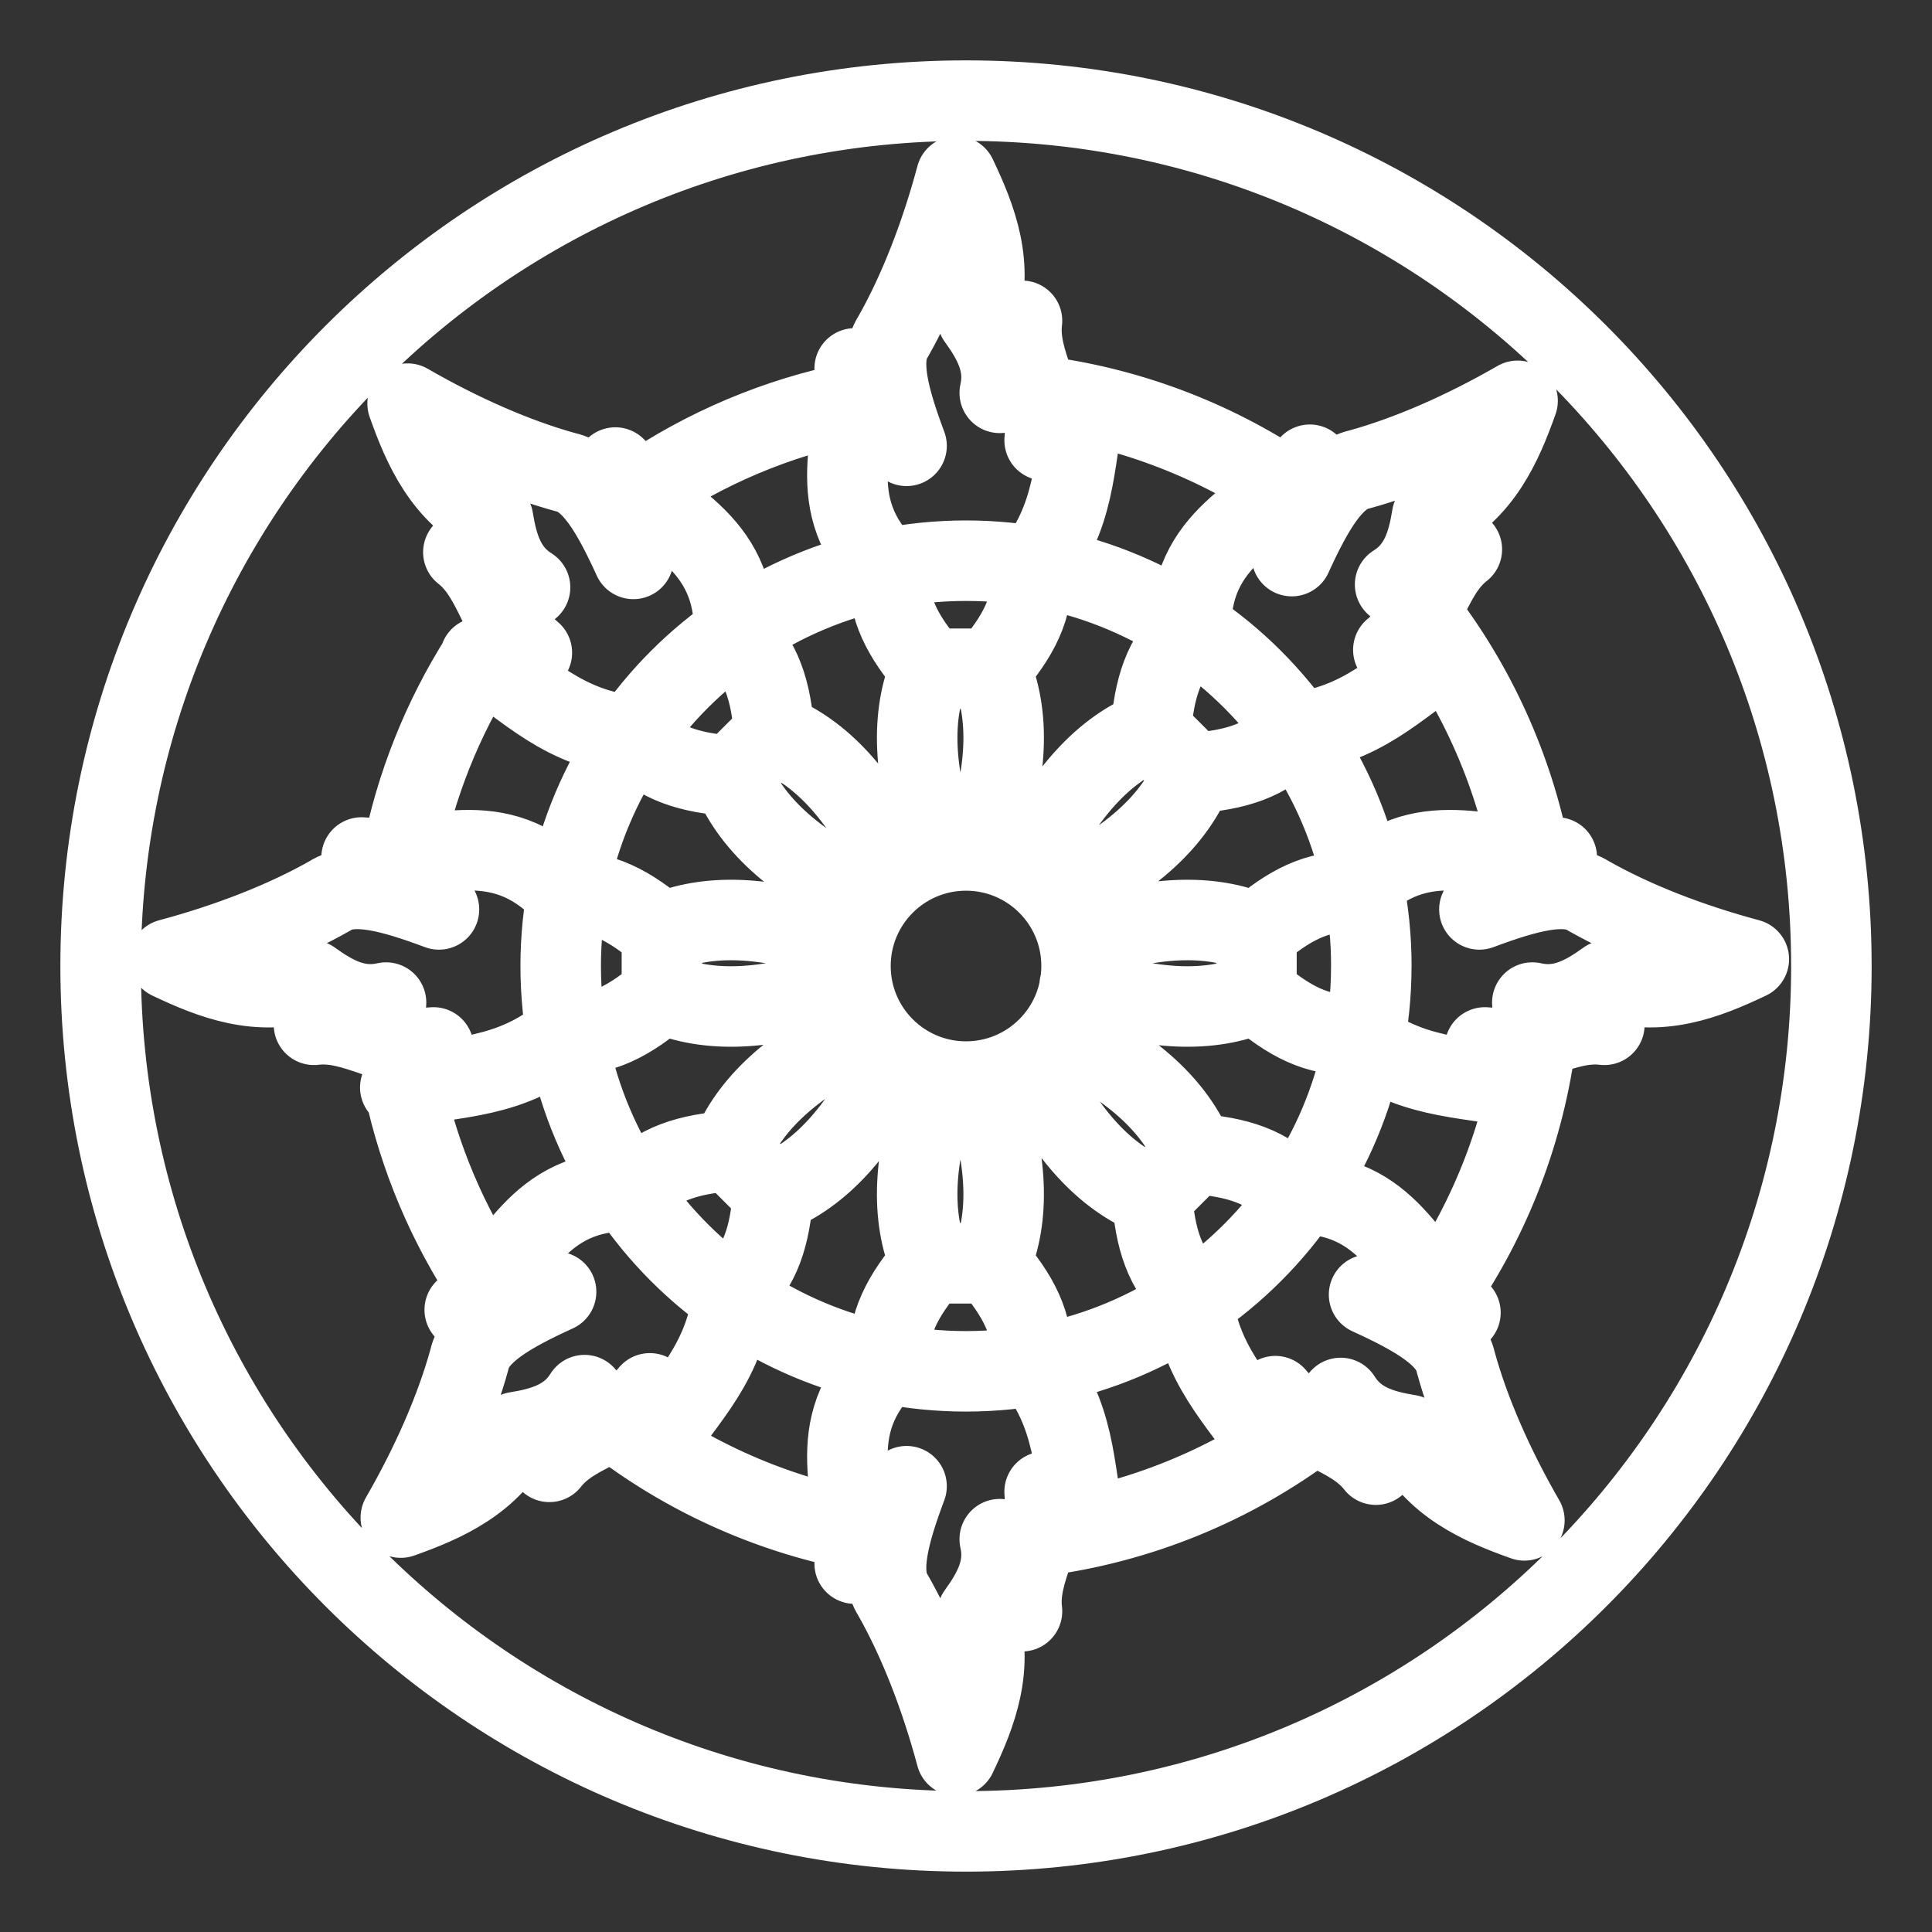 <?xml version="1.0" encoding="UTF-8"?><svg id="b" xmlns="http://www.w3.org/2000/svg" viewBox="0 0 48 48"><rect x="0" y="0" width="48" height="48" fill="#333333" stroke="none"/><defs><style>.d{stroke-width:2px;fill:none;stroke:#fff;stroke-linecap:round;stroke-linejoin:round;}</style></defs><path id="c" class="d" d="m15.763,18.282c.54.678,1.408.929,2.417.994m3.242,2.97c-1.71-.819-2.78-1.811-3.242-2.97l1.052-1.053c1.159.462,2.152,1.532,2.97,3.243m-2.97-3.243c-.065-1.008-.315-1.876-.993-2.416.077-2.459-1.863-2.9-2.951-4.191l.448,2.27c-.528-1.157-1.027-2.015-1.68-2.153-1.246-.343-2.607-.943-3.929-1.705.387,1.09.889,2.24,2.123,2.865.11.673.29,1.308.919,1.7l-1.657-.874c.811.63.928,1.87,1.702,2.497l-1.287.12c1.166.77,2.093,1.799,3.836,1.946m13.856,13.856c-.679-.541-.929-1.408-.994-2.417m-2.97-3.243c.818,1.711,1.811,2.781,2.97,3.243l1.052-1.052c-.461-1.16-1.531-2.152-3.242-2.97m3.242,2.97c1.009.065,1.876.315,2.417.993,2.458-.078,2.899,1.863,4.19,2.951l-2.27-.448c1.157.527,2.016,1.027,2.154,1.68.342,1.245.943,2.607,1.705,3.928-1.09-.387-2.24-.888-2.865-2.123-.674-.109-1.309-.29-1.7-.918l.874,1.657c-.63-.812-1.871-.928-2.497-1.702l-.12,1.286c-.771-1.165-1.8-2.092-1.946-3.835m-15.586-6.456c.862.097,1.652-.34,2.412-1.006m4.393-.193c-1.789.631-3.248.686-4.393.193v-1.489c1.145-.493,2.604-.438,4.393.193m-4.393-.193c-.76-.667-1.55-1.103-2.412-1.006-1.683-1.793-3.367-.733-5.05-.877l1.923,1.29c-1.192-.446-2.152-.7-2.71-.336-1.124.638-2.512,1.177-3.985,1.572,1.045.498,2.213.956,3.527.525.554.4,1.13.72,1.853.553l-1.79.553c1.019-.128,1.978.667,2.968.562l-.824.995c1.369-.28,2.751-.207,4.088-1.336m19.595,0c-.862.097-1.652-.34-2.412-1.006m-4.393-.193c1.789.631,3.248.686,4.393.193v-1.489c-1.145-.493-2.604-.438-4.393.193m4.393-.193c.76-.667,1.55-1.103,2.412-1.006,1.683-1.793,3.366-.733,5.05-.877l-1.923,1.29c1.192-.446,2.152-.7,2.71-.336,1.124.638,2.511,1.177,3.984,1.572-1.045.498-2.212.956-3.526.525-.554.4-1.13.72-1.853.553l1.79.553c-1.02-.128-1.979.667-2.968.562l.824.995c-1.369-.28-2.751-.207-4.088-1.336m-15.416,6.386c.678-.541.928-1.409.993-2.417m2.97-3.243c-.818,1.71-1.81,2.781-2.97,3.243l-1.052-1.053c.462-1.158,1.532-2.151,3.243-2.97m-3.243,2.97c-1.009.065-1.876.316-2.417.994-2.458-.078-2.898,1.862-4.19,2.95l2.27-.448c-1.157.528-2.015,1.027-2.153,1.68-.343,1.246-.943,2.608-1.705,3.93,1.09-.388,2.24-.89,2.864-2.124.674-.109,1.31-.29,1.701-.919l-.874,1.658c.63-.812,1.87-.929,2.496-1.702l.12,1.286c.771-1.165,1.8-2.092,1.947-3.835m13.856-13.856c-.541.678-1.409.928-2.417.993m-3.243,2.97c1.71-.818,2.781-1.81,3.243-2.97l-1.053-1.052c-1.158.462-2.151,1.532-2.97,3.243m2.97-3.243c.065-1.009.316-1.876.994-2.417-.078-2.458,1.862-2.898,2.95-4.19l-.448,2.27c.528-1.157,1.027-2.015,1.68-2.153,1.246-.343,2.608-.943,3.93-1.705-.388,1.09-.89,2.24-2.124,2.864-.109.674-.29,1.31-.919,1.701l1.658-.874c-.812.63-.929,1.87-1.702,2.496l1.286.12c-1.165.771-2.092,1.8-3.835,1.947m-6.456,15.585c.097-.862-.34-1.652-1.007-2.411m-.192-4.393c.63,1.788.686,3.247.192,4.393h-1.488c-.493-1.146-.438-2.605.193-4.393m-.193,4.393c-.667.76-1.103,1.55-1.006,2.411-1.793,1.684-.733,3.367-.877,5.05l1.289-1.923c-.446,1.192-.7,2.152-.335,2.711.638,1.123,1.177,2.511,1.572,3.984.498-1.045.956-2.212.524-3.527.4-.553.72-1.13.554-1.852l.553,1.79c-.128-1.02.667-1.98.562-2.969l.995.825c-.28-1.37-.208-2.752-1.336-4.089m0-19.594c.097.862-.34,1.652-1.007,2.411m-.192,4.393c.63-1.788.686-3.247.192-4.393h-1.488c-.493,1.146-.438,2.605.193,4.393m-.193-4.393c-.667-.76-1.103-1.55-1.006-2.411-1.793-1.684-.733-3.367-.877-5.05l1.289,1.923c-.446-1.192-.7-2.152-.335-2.711.638-1.123,1.177-2.511,1.572-3.984.498,1.045.956,2.212.524,3.527.4.553.72,1.13.554,1.852l.553-1.79c-.128,1.02.667,1.98.562,2.969l.995-.825c-.28,1.37-.208,2.752-1.336,4.089m12.554,11.6c-.287,2.256-1.108,4.41-2.396,6.284m-3.145,3.294c-1.996,1.513-4.355,2.474-6.84,2.787m-4.578-.164c-2.17-.433-4.21-1.364-5.958-2.72m-3.121-3.348c-1.001-1.497-1.709-3.17-2.088-4.931m-.055-5.742c.341-1.747,1.006-3.415,1.96-4.918m3.982-4.124c1.592-1.091,3.388-1.848,5.28-2.225m4.571-.165c2.204.277,4.313,1.064,6.16,2.299m3.34,3.11c1.381,1.777,2.321,3.856,2.746,6.066m-3.955,2.694c0,5.561-4.508,10.069-10.069,10.07-5.561,0-10.07-4.508-10.07-10.07h0c0-5.561,4.508-10.07,10.07-10.07h0c5.561,0,10.07,4.508,10.07,10.07h-.001Zm-7.198,0c0,1.586-1.285,2.871-2.871,2.871h0c-1.586,0-2.871-1.285-2.871-2.871h0c0-1.586,1.285-2.871,2.871-2.871h0c1.586,0,2.871,1.285,2.871,2.871h0Zm18.629,0c0,11.874-9.626,21.5-21.5,21.5S2.5,35.874,2.5,24,12.126,2.5,24,2.5s21.5,9.626,21.5,21.5Z"/></svg>